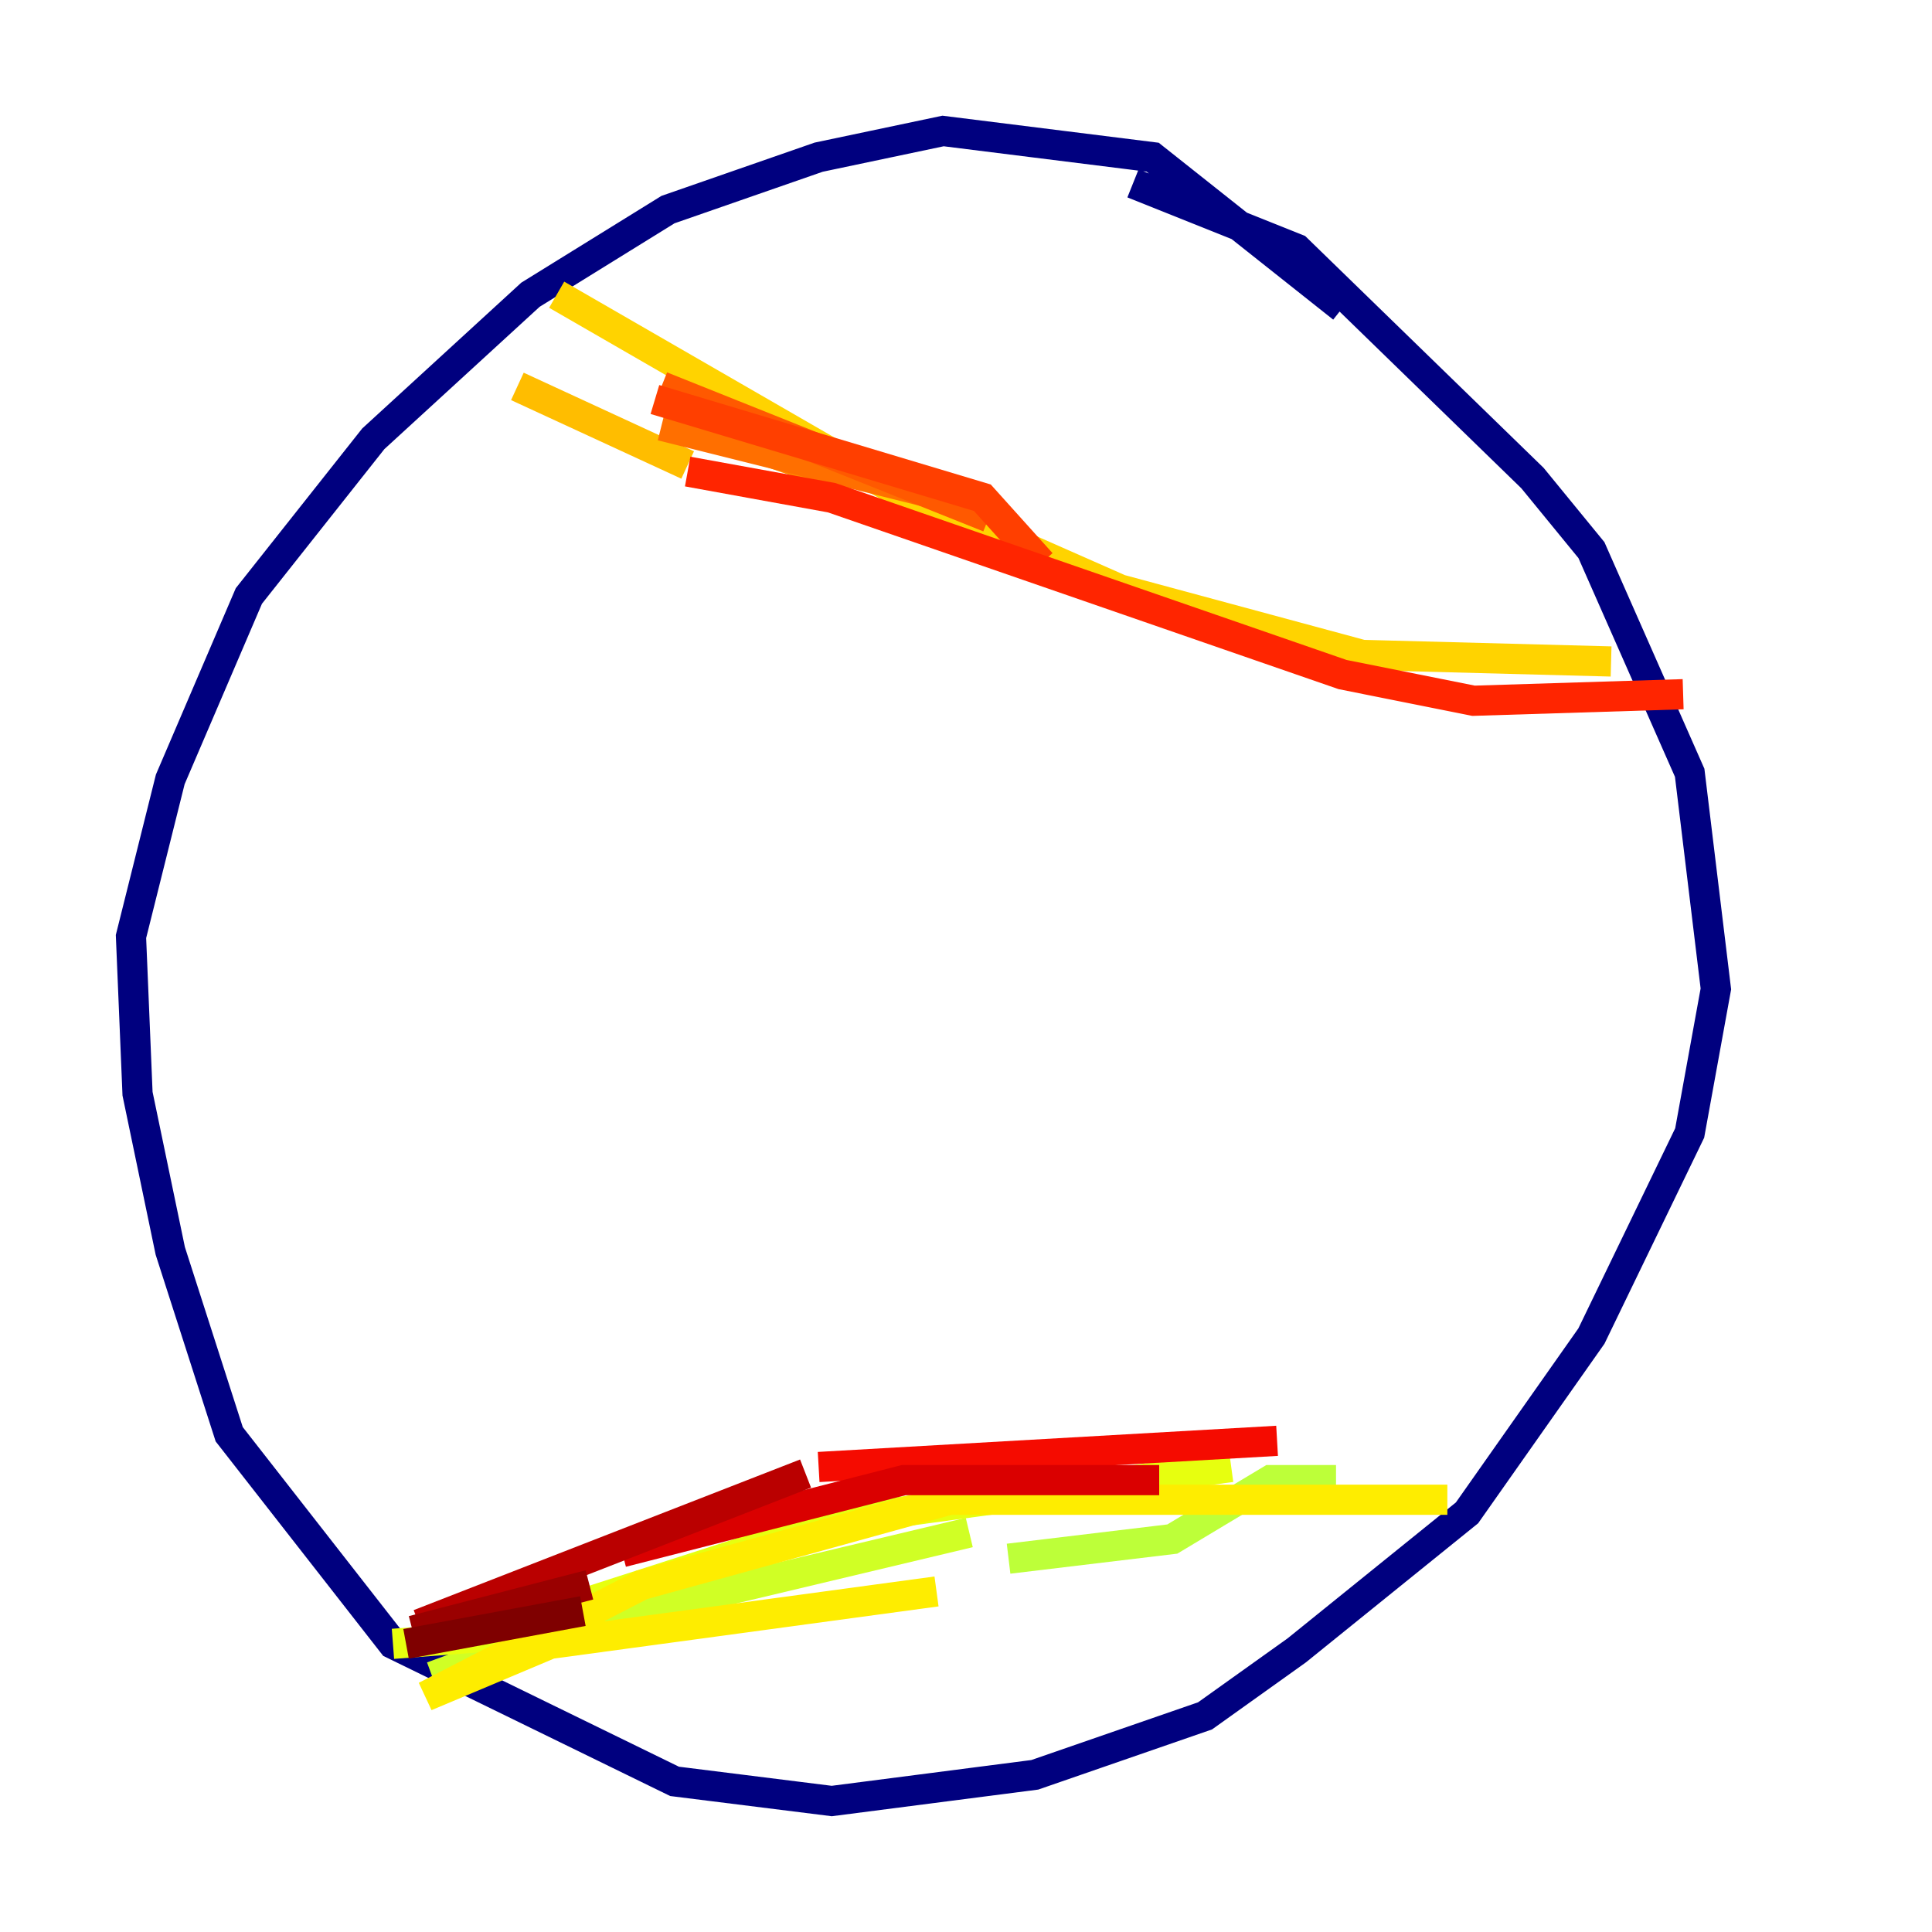 <?xml version="1.0" encoding="utf-8" ?>
<svg baseProfile="tiny" height="128" version="1.2" viewBox="0,0,128,128" width="128" xmlns="http://www.w3.org/2000/svg" xmlns:ev="http://www.w3.org/2001/xml-events" xmlns:xlink="http://www.w3.org/1999/xlink"><defs /><polyline fill="none" points="75.064,12.149 85.912,16.488 101.532,31.675 105.437,36.447 111.946,51.2 113.681,65.519 111.946,75.064 105.437,88.515 97.193,100.231 85.912,109.342 79.837,113.681 68.556,117.586 55.105,119.322 44.691,118.02 26.034,108.909 15.186,95.024 11.281,82.875 9.112,72.461 8.678,62.047 11.281,51.634 16.488,39.485 24.732,29.071 35.146,19.525 44.258,13.885 54.237,10.414 62.481,8.678 76.366,10.414 88.949,20.393" stroke="#00007f" stroke-width="2" /><polyline fill="none" points="97.193,42.088 97.193,42.088" stroke="#00009a" stroke-width="2" /><polyline fill="none" points="83.742,40.786 83.742,40.786" stroke="#0000ba" stroke-width="2" /><polyline fill="none" points="72.027,38.183 72.027,38.183" stroke="#0000da" stroke-width="2" /><polyline fill="none" points="59.444,33.844 59.444,33.844" stroke="#0000f5" stroke-width="2" /><polyline fill="none" points="48.163,31.241 48.163,31.241" stroke="#0004ff" stroke-width="2" /><polyline fill="none" points="41.654,24.298 41.654,24.298" stroke="#0020ff" stroke-width="2" /><polyline fill="none" points="37.315,21.261 37.315,21.261" stroke="#003cff" stroke-width="2" /><polyline fill="none" points="82.875,99.363 82.875,99.363" stroke="#0054ff" stroke-width="2" /><polyline fill="none" points="75.498,101.098 75.498,101.098" stroke="#0070ff" stroke-width="2" /><polyline fill="none" points="62.481,99.363 62.481,99.363" stroke="#008cff" stroke-width="2" /><polyline fill="none" points="54.671,101.098 54.671,101.098" stroke="#00a8ff" stroke-width="2" /><polyline fill="none" points="38.617,104.57 38.617,104.57" stroke="#00c0ff" stroke-width="2" /><polyline fill="none" points="27.77,106.739 27.77,106.739" stroke="#00dcfe" stroke-width="2" /><polyline fill="none" points="105.003,43.39 105.003,43.39" stroke="#0ff8e7" stroke-width="2" /><polyline fill="none" points="95.891,40.786 95.891,40.786" stroke="#25ffd0" stroke-width="2" /><polyline fill="none" points="87.647,41.22 87.647,41.22" stroke="#39ffbd" stroke-width="2" /><polyline fill="none" points="75.932,36.447 75.932,36.447" stroke="#4fffa6" stroke-width="2" /><polyline fill="none" points="64.217,33.844 64.217,33.844" stroke="#66ff90" stroke-width="2" /><polyline fill="none" points="51.634,32.108 51.634,32.108" stroke="#7cff79" stroke-width="2" /><polyline fill="none" points="41.22,24.298 41.22,24.298" stroke="#90ff66" stroke-width="2" /><polyline fill="none" points="36.447,21.261 36.447,21.261" stroke="#a6ff4f" stroke-width="2" /><polyline fill="none" points="88.515,98.061 84.176,98.061 77.668,101.966 66.82,103.268" stroke="#bdff39" stroke-width="2" /><polyline fill="none" points="64.217,101.532 36.881,108.041 28.637,111.078" stroke="#d0ff25" stroke-width="2" /><polyline fill="none" points="81.573,97.193 55.973,100.664 31.675,108.475 26.034,108.909" stroke="#e7ff0f" stroke-width="2" /><polyline fill="none" points="62.047,105.437 36.447,108.909 28.203,112.38 42.522,105.003 62.915,99.363 95.891,99.363" stroke="#feed00" stroke-width="2" /><polyline fill="none" points="106.739,43.824 90.251,43.39 74.197,39.051 59.444,32.542 36.881,19.525" stroke="#ffd300" stroke-width="2" /><polyline fill="none" points="34.278,25.6 45.559,30.807" stroke="#ffbd00" stroke-width="2" /><polyline fill="none" points="42.956,25.166 42.956,25.166" stroke="#ffa300" stroke-width="2" /><polyline fill="none" points="45.993,28.203 54.671,31.241" stroke="#ff8900" stroke-width="2" /><polyline fill="none" points="43.824,28.203 61.18,32.542" stroke="#ff6f00" stroke-width="2" /><polyline fill="none" points="43.824,25.6 65.519,34.278" stroke="#ff5900" stroke-width="2" /><polyline fill="none" points="43.39,26.468 65.085,32.976 68.99,37.315" stroke="#ff3f00" stroke-width="2" /><polyline fill="none" points="45.559,31.241 55.105,32.976 88.949,44.691 97.627,46.427 111.512,45.993" stroke="#ff2500" stroke-width="2" /><polyline fill="none" points="84.61,95.458 54.237,97.193" stroke="#f50b00" stroke-width="2" /><polyline fill="none" points="76.8,98.061 59.878,98.061 41.22,102.834" stroke="#da0000" stroke-width="2" /><polyline fill="none" points="53.37,97.627 27.77,107.607" stroke="#ba0000" stroke-width="2" /><polyline fill="none" points="39.051,105.003 27.336,108.041" stroke="#9a0000" stroke-width="2" /><polyline fill="none" points="38.617,106.739 26.902,108.909" stroke="#7f0000" stroke-width="2" /></svg>